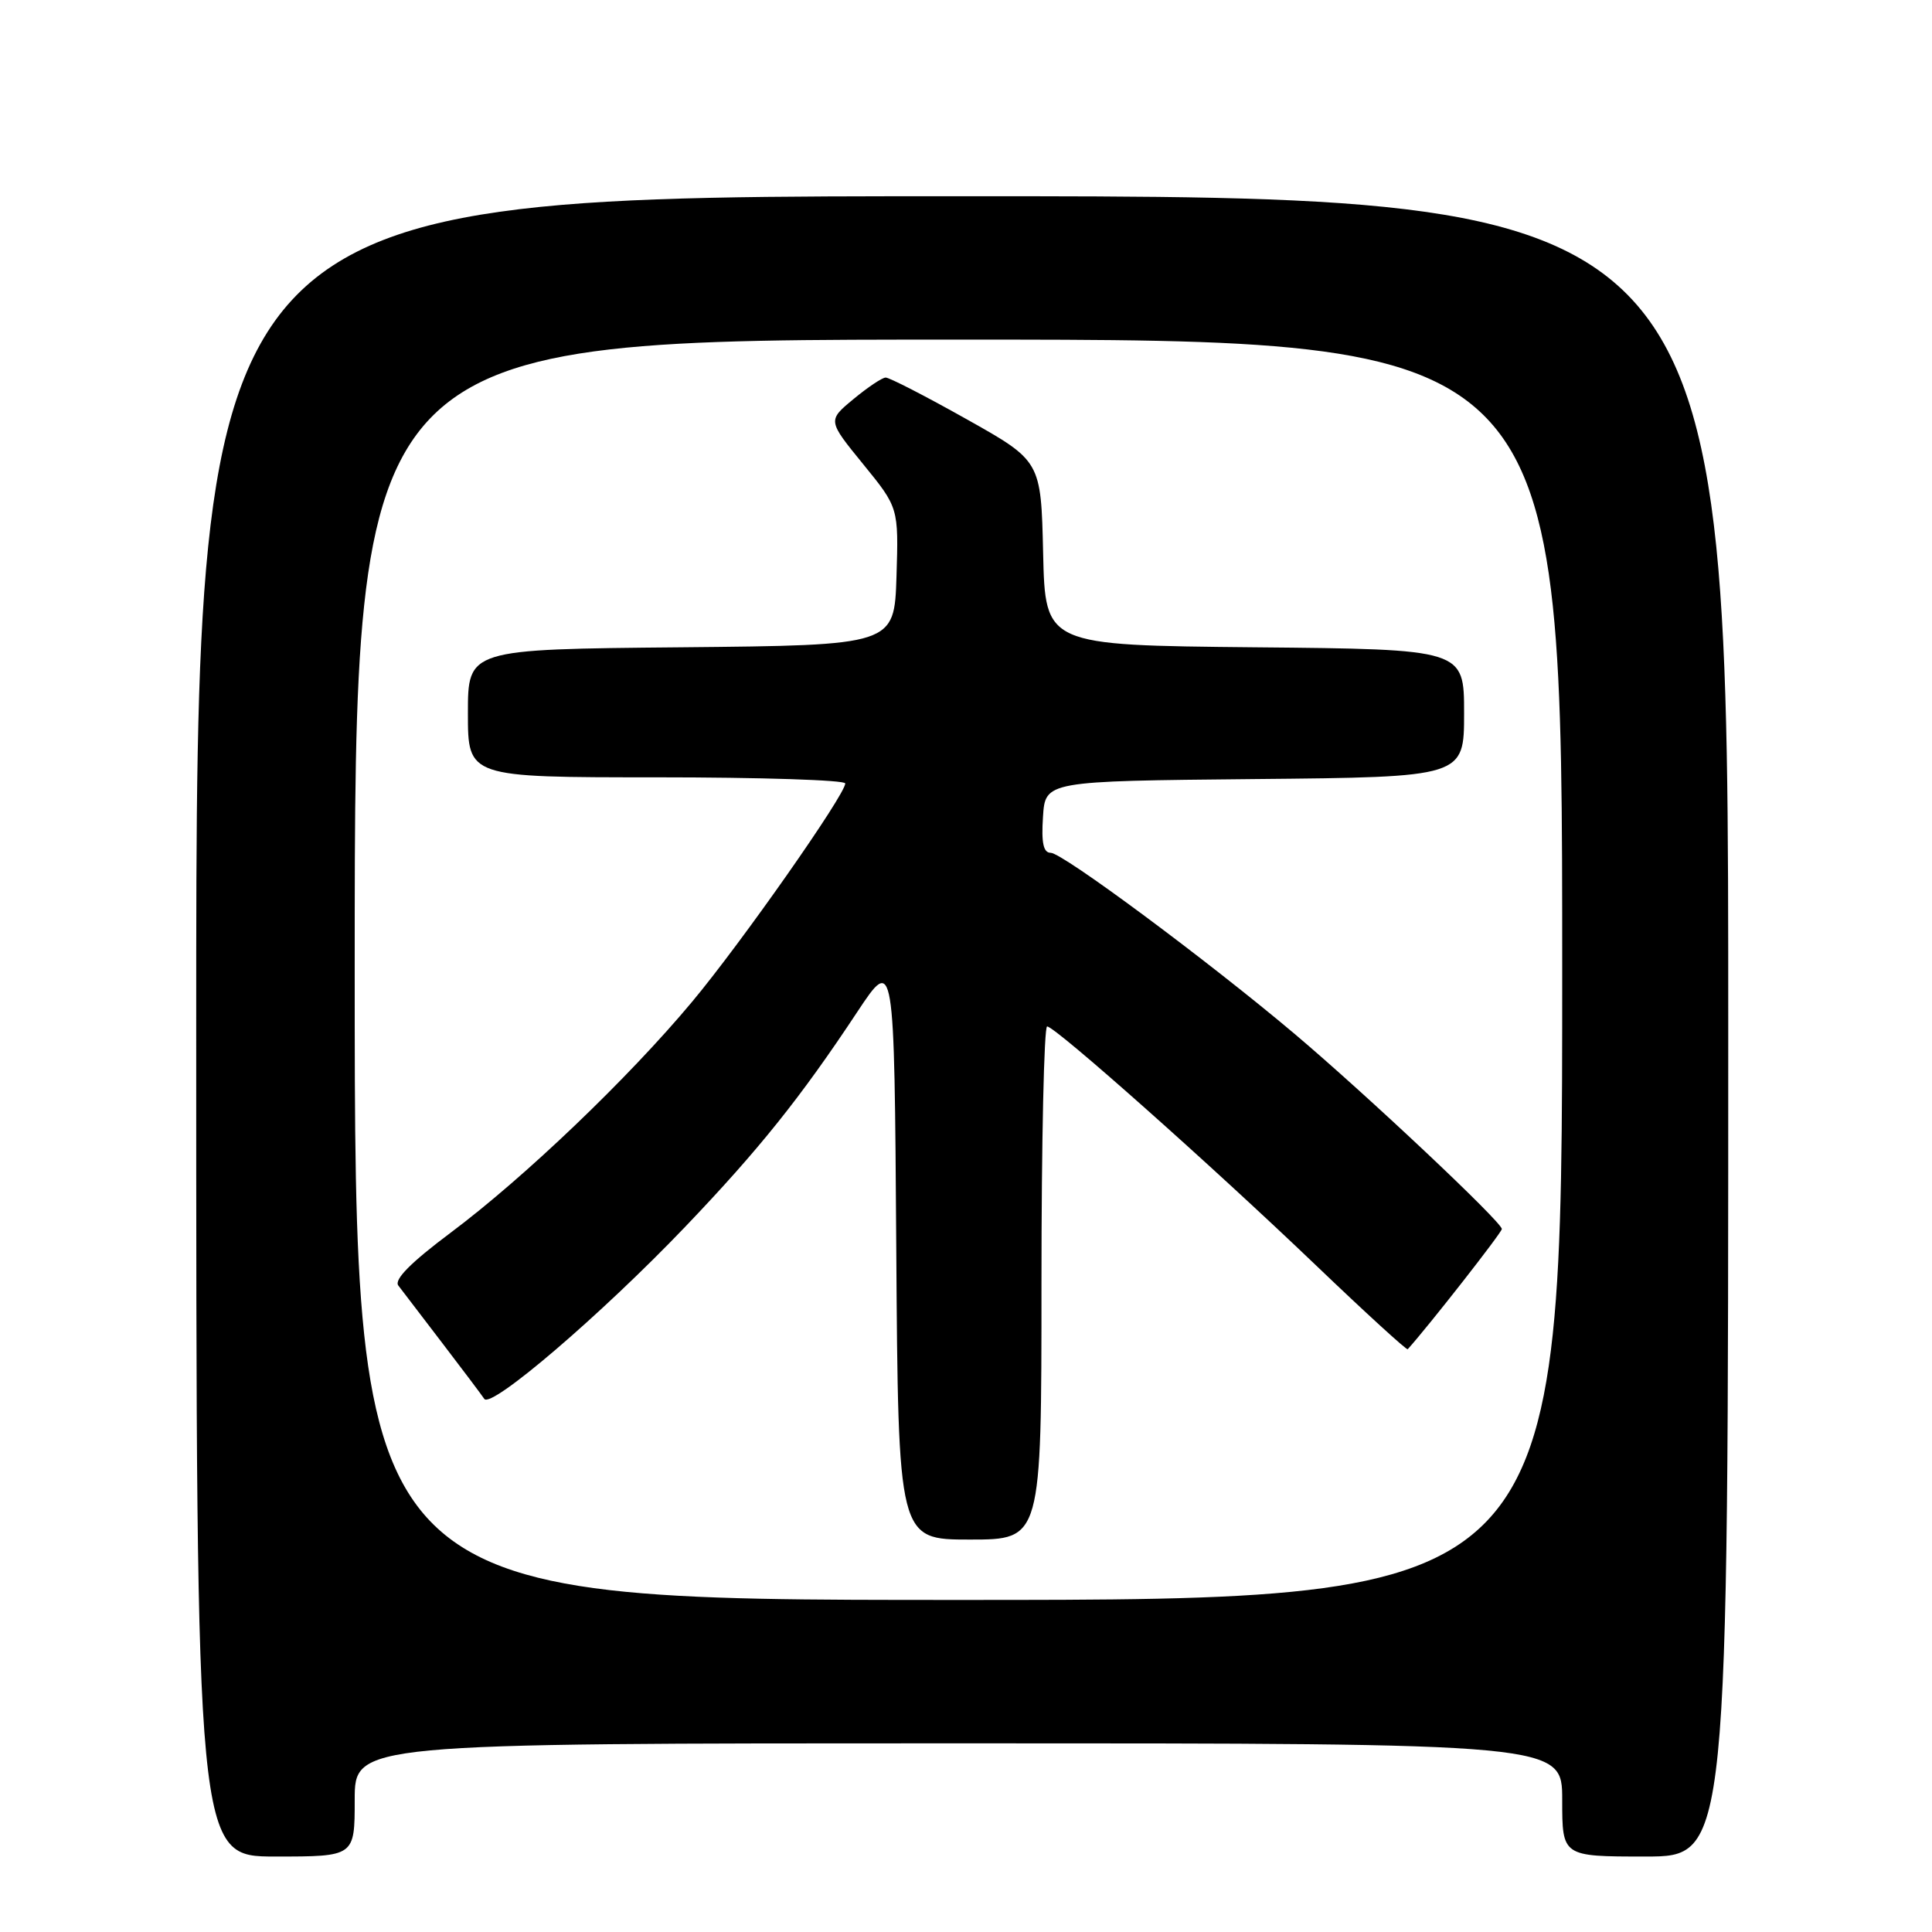 <?xml version="1.0" encoding="UTF-8" standalone="no"?>
<!DOCTYPE svg PUBLIC "-//W3C//DTD SVG 1.1//EN" "http://www.w3.org/Graphics/SVG/1.1/DTD/svg11.dtd" >
<svg xmlns="http://www.w3.org/2000/svg" xmlns:xlink="http://www.w3.org/1999/xlink" version="1.1" viewBox="0 0 256 256">
 <g >
 <path fill="currentColor"
d=" M 47.00 238.50 C 47.00 231.00 47.00 231.00 127.00 231.00 C 207.00 231.00 207.00 231.00 207.00 238.50 C 207.00 246.00 207.00 246.00 218.00 246.00 C 229.00 246.00 229.00 246.00 229.00 136.00 C 229.00 26.00 229.00 26.00 127.50 26.00 C 26.00 26.00 26.00 26.00 26.00 136.00 C 26.00 246.00 26.00 246.00 36.50 246.00 C 47.00 246.00 47.00 246.00 47.00 238.50 Z  M 47.00 128.50 C 47.00 45.00 47.00 45.00 127.00 45.00 C 207.00 45.00 207.00 45.00 207.00 128.50 C 207.00 212.00 207.00 212.00 127.00 212.00 C 47.00 212.00 47.00 212.00 47.00 128.50 Z  M 138.00 170.00 C 138.00 151.30 138.34 136.00 138.75 136.01 C 139.83 136.02 160.51 154.40 174.39 167.68 C 180.93 173.94 186.39 178.93 186.53 178.78 C 189.25 175.77 199.00 163.32 199.00 162.85 C 199.00 161.92 180.99 144.97 171.50 136.96 C 160.02 127.28 140.79 113.00 139.22 113.00 C 138.26 113.00 137.97 111.69 138.20 108.25 C 138.50 103.50 138.50 103.50 166.25 103.23 C 194.00 102.97 194.00 102.97 194.00 94.50 C 194.00 86.03 194.00 86.03 166.25 85.77 C 138.50 85.50 138.50 85.50 138.22 73.29 C 137.94 61.08 137.94 61.08 128.07 55.54 C 122.64 52.49 117.82 50.01 117.35 50.03 C 116.88 50.04 114.96 51.33 113.08 52.89 C 109.66 55.72 109.66 55.72 114.37 61.50 C 119.07 67.27 119.07 67.27 118.79 76.39 C 118.50 85.50 118.50 85.50 90.25 85.77 C 62.00 86.03 62.00 86.03 62.00 94.52 C 62.00 103.00 62.00 103.00 87.00 103.00 C 100.75 103.00 112.00 103.36 112.00 103.81 C 112.00 105.29 98.22 124.95 91.69 132.76 C 83.29 142.83 69.51 156.01 59.70 163.35 C 54.42 167.30 52.19 169.56 52.78 170.34 C 53.26 170.98 55.87 174.40 58.58 177.93 C 61.29 181.47 63.80 184.81 64.17 185.36 C 65.07 186.69 79.69 174.17 90.77 162.58 C 100.52 152.38 106.08 145.45 113.59 134.09 C 118.50 126.69 118.50 126.69 118.76 165.34 C 119.02 204.00 119.02 204.00 128.51 204.00 C 138.00 204.00 138.00 204.00 138.00 170.00 Z "/>
</g>
</svg>
